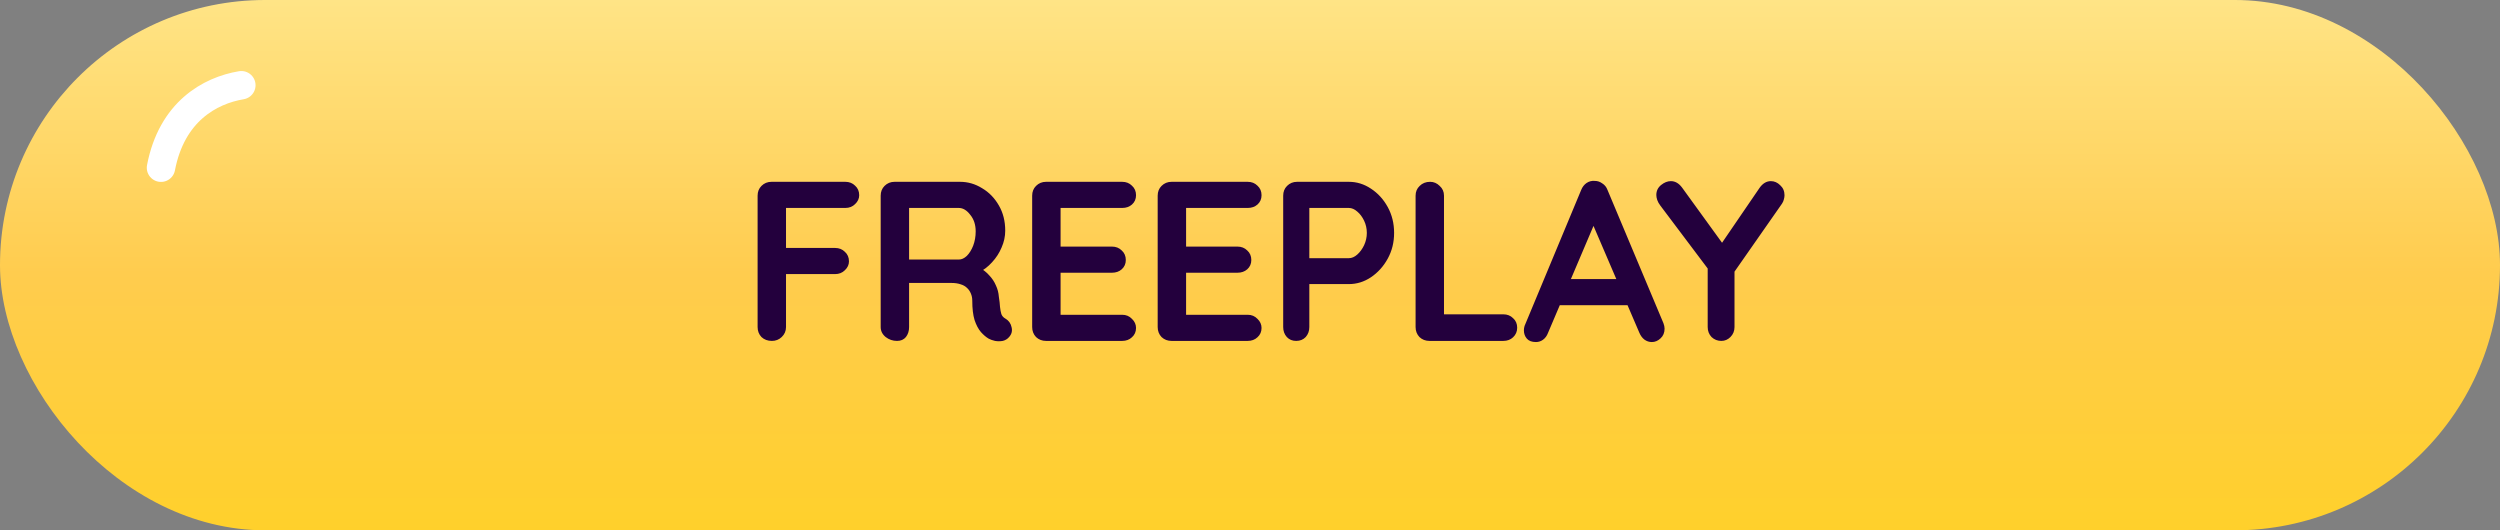 <svg width="264" height="56" viewBox="0 0 264 56" fill="none" xmlns="http://www.w3.org/2000/svg">
<rect x="0" y="0" width="264" height="56" fill="#808080" stroke="none"/>
<rect width="264" height="56" rx="28" fill="url(#paint0_linear_619_9353)"/>
<path d="M17 17.711C18.137 11.79 22.15 9.561 25.486 9" stroke="white" stroke-width="3" stroke-linecap="round"/>
<path d="M81.515 36C81.067 36 80.699 35.864 80.411 35.592C80.139 35.304 80.003 34.952 80.003 34.536L80.003 20.664C80.003 20.248 80.139 19.904 80.411 19.632C80.699 19.344 81.051 19.2 81.467 19.2L89.267 19.2C89.683 19.2 90.027 19.336 90.299 19.608C90.587 19.864 90.731 20.2 90.731 20.616C90.731 20.968 90.587 21.28 90.299 21.552C90.027 21.824 89.683 21.96 89.267 21.96L82.787 21.96L83.003 21.672L83.003 26.496L82.835 26.184L88.187 26.184C88.603 26.184 88.947 26.32 89.219 26.592C89.507 26.848 89.651 27.184 89.651 27.6C89.651 27.952 89.507 28.264 89.219 28.536C88.947 28.808 88.603 28.944 88.187 28.944L82.787 28.944L83.003 28.728L83.003 34.536C83.003 34.952 82.851 35.304 82.547 35.592C82.259 35.864 81.915 36 81.515 36ZM94.728 36C94.28 36 93.88 35.864 93.528 35.592C93.176 35.304 93 34.952 93 34.536L93 20.664C93 20.248 93.136 19.904 93.408 19.632C93.696 19.344 94.048 19.2 94.464 19.2L101.376 19.2C102.208 19.2 102.984 19.424 103.704 19.872C104.44 20.304 105.032 20.912 105.48 21.696C105.928 22.464 106.152 23.352 106.152 24.36C106.152 24.968 106.024 25.56 105.768 26.136C105.528 26.712 105.192 27.232 104.76 27.696C104.344 28.16 103.872 28.52 103.344 28.776L103.368 28.224C103.816 28.464 104.184 28.752 104.472 29.088C104.776 29.408 105.008 29.76 105.168 30.144C105.344 30.512 105.448 30.912 105.48 31.344C105.544 31.744 105.584 32.096 105.6 32.4C105.632 32.704 105.68 32.96 105.744 33.168C105.824 33.376 105.968 33.536 106.176 33.648C106.528 33.856 106.744 34.16 106.824 34.56C106.92 34.944 106.832 35.288 106.56 35.592C106.384 35.8 106.16 35.936 105.888 36C105.616 36.048 105.344 36.048 105.072 36C104.8 35.936 104.576 35.856 104.4 35.76C104.128 35.6 103.856 35.368 103.584 35.064C103.312 34.744 103.088 34.32 102.912 33.792C102.752 33.264 102.672 32.584 102.672 31.752C102.672 31.48 102.624 31.232 102.528 31.008C102.432 30.768 102.296 30.568 102.12 30.408C101.944 30.232 101.72 30.104 101.448 30.024C101.176 29.928 100.856 29.88 100.488 29.88L95.64 29.88L96 29.328L96 34.536C96 34.952 95.888 35.304 95.664 35.592C95.44 35.864 95.128 36 94.728 36ZM95.664 27.408L101.256 27.408C101.544 27.408 101.824 27.28 102.096 27.024C102.368 26.752 102.592 26.392 102.768 25.944C102.944 25.48 103.032 24.976 103.032 24.432C103.032 23.728 102.84 23.144 102.456 22.68C102.088 22.2 101.688 21.96 101.256 21.96L95.712 21.96L96 21.192L96 27.984L95.664 27.408ZM110.461 19.2L118.501 19.2C118.917 19.2 119.261 19.336 119.533 19.608C119.821 19.864 119.965 20.2 119.965 20.616C119.965 21.016 119.821 21.344 119.533 21.6C119.261 21.84 118.917 21.96 118.501 21.96L111.781 21.96L111.997 21.552L111.997 26.232L111.805 26.04L117.421 26.04C117.837 26.04 118.181 26.176 118.453 26.448C118.741 26.704 118.885 27.04 118.885 27.456C118.885 27.856 118.741 28.184 118.453 28.44C118.181 28.68 117.837 28.8 117.421 28.8L111.877 28.8L111.997 28.608L111.997 33.456L111.805 33.24L118.501 33.24C118.917 33.24 119.261 33.384 119.533 33.672C119.821 33.944 119.965 34.264 119.965 34.632C119.965 35.032 119.821 35.36 119.533 35.616C119.261 35.872 118.917 36 118.501 36L110.461 36C110.045 36 109.693 35.864 109.405 35.592C109.133 35.304 108.997 34.952 108.997 34.536L108.997 20.664C108.997 20.248 109.133 19.904 109.405 19.632C109.693 19.344 110.045 19.2 110.461 19.2ZM123.715 19.2L131.755 19.2C132.171 19.2 132.515 19.336 132.787 19.608C133.075 19.864 133.219 20.2 133.219 20.616C133.219 21.016 133.075 21.344 132.787 21.6C132.515 21.84 132.171 21.96 131.755 21.96L125.035 21.96L125.251 21.552L125.251 26.232L125.059 26.04L130.675 26.04C131.091 26.04 131.435 26.176 131.707 26.448C131.995 26.704 132.139 27.04 132.139 27.456C132.139 27.856 131.995 28.184 131.707 28.44C131.435 28.68 131.091 28.8 130.675 28.8L125.131 28.8L125.251 28.608L125.251 33.456L125.059 33.24L131.755 33.24C132.171 33.24 132.515 33.384 132.787 33.672C133.075 33.944 133.219 34.264 133.219 34.632C133.219 35.032 133.075 35.36 132.787 35.616C132.515 35.872 132.171 36 131.755 36L123.715 36C123.299 36 122.947 35.864 122.659 35.592C122.387 35.304 122.251 34.952 122.251 34.536L122.251 20.664C122.251 20.248 122.387 19.904 122.659 19.632C122.947 19.344 123.299 19.2 123.715 19.2ZM142.441 19.2C143.273 19.2 144.049 19.44 144.769 19.92C145.505 20.4 146.097 21.048 146.545 21.864C146.993 22.68 147.217 23.592 147.217 24.6C147.217 25.592 146.993 26.496 146.545 27.312C146.097 28.128 145.505 28.784 144.769 29.28C144.049 29.76 143.273 30 142.441 30L138.025 30L138.265 29.568L138.265 34.536C138.265 34.952 138.137 35.304 137.881 35.592C137.625 35.864 137.289 36 136.873 36C136.473 36 136.145 35.864 135.889 35.592C135.633 35.304 135.505 34.952 135.505 34.536L135.505 20.664C135.505 20.248 135.641 19.904 135.913 19.632C136.201 19.344 136.553 19.2 136.969 19.2L142.441 19.2ZM142.441 27.264C142.745 27.264 143.041 27.136 143.329 26.88C143.617 26.624 143.857 26.296 144.049 25.896C144.241 25.48 144.337 25.048 144.337 24.6C144.337 24.136 144.241 23.704 144.049 23.304C143.857 22.904 143.617 22.584 143.329 22.344C143.041 22.088 142.745 21.96 142.441 21.96L137.977 21.96L138.265 21.528L138.265 27.648L138.001 27.264L142.441 27.264ZM158.75 33.192C159.166 33.192 159.51 33.328 159.782 33.6C160.07 33.856 160.214 34.192 160.214 34.608C160.214 35.008 160.07 35.344 159.782 35.616C159.51 35.872 159.166 36 158.75 36L150.95 36C150.534 36 150.182 35.864 149.894 35.592C149.622 35.304 149.486 34.952 149.486 34.536L149.486 20.664C149.486 20.248 149.63 19.904 149.918 19.632C150.206 19.344 150.574 19.2 151.022 19.2C151.406 19.2 151.742 19.344 152.03 19.632C152.334 19.904 152.486 20.248 152.486 20.664L152.486 33.6L151.958 33.192L158.75 33.192ZM168.651 22.968L163.467 35.16C163.355 35.464 163.179 35.704 162.939 35.88C162.715 36.04 162.467 36.12 162.195 36.12C161.763 36.12 161.443 36 161.235 35.76C161.027 35.52 160.923 35.224 160.923 34.872C160.923 34.728 160.947 34.576 160.995 34.416L166.971 20.064C167.099 19.744 167.291 19.496 167.547 19.32C167.819 19.144 168.107 19.072 168.411 19.104C168.699 19.104 168.963 19.192 169.203 19.368C169.459 19.528 169.643 19.76 169.755 20.064L175.659 34.128C175.739 34.336 175.779 34.528 175.779 34.704C175.779 35.136 175.635 35.48 175.347 35.736C175.075 35.992 174.771 36.12 174.435 36.12C174.147 36.12 173.883 36.032 173.643 35.856C173.419 35.68 173.243 35.44 173.115 35.136L167.955 23.112L168.651 22.968ZM164.211 32.232L165.531 29.472L172.011 29.472L172.467 32.232L164.211 32.232ZM187.004 19.128C187.372 19.128 187.7 19.272 187.988 19.56C188.292 19.832 188.444 20.184 188.444 20.616C188.444 20.76 188.42 20.912 188.372 21.072C188.34 21.216 188.276 21.36 188.18 21.504L182.732 29.304L183.164 27.648L183.164 34.536C183.164 34.952 183.02 35.304 182.732 35.592C182.46 35.864 182.14 36 181.772 36C181.372 36 181.028 35.864 180.74 35.592C180.468 35.304 180.332 34.952 180.332 34.536L180.332 27.84L180.524 28.608L175.34 21.72C175.18 21.512 175.068 21.312 175.004 21.12C174.94 20.928 174.908 20.752 174.908 20.592C174.908 20.16 175.076 19.808 175.412 19.536C175.748 19.264 176.092 19.128 176.444 19.128C176.892 19.128 177.284 19.352 177.62 19.8L182.228 26.16L181.556 26.064L185.804 19.848C186.14 19.368 186.54 19.128 187.004 19.128Z" fill="#23003D"/>
<defs>
<linearGradient id="paint0_linear_619_9353" x1="132" y1="0" x2="132" y2="56" gradientUnits="userSpaceOnUse">
<stop stop-color="#FFE486"/>
<stop offset="0.516" stop-color="#FFCC4E"/>
<stop offset="1" stop-color="#FFD02B"/>
<stop offset="1" stop-color="#D2A61B"/>
</linearGradient>
</defs>
</svg>
